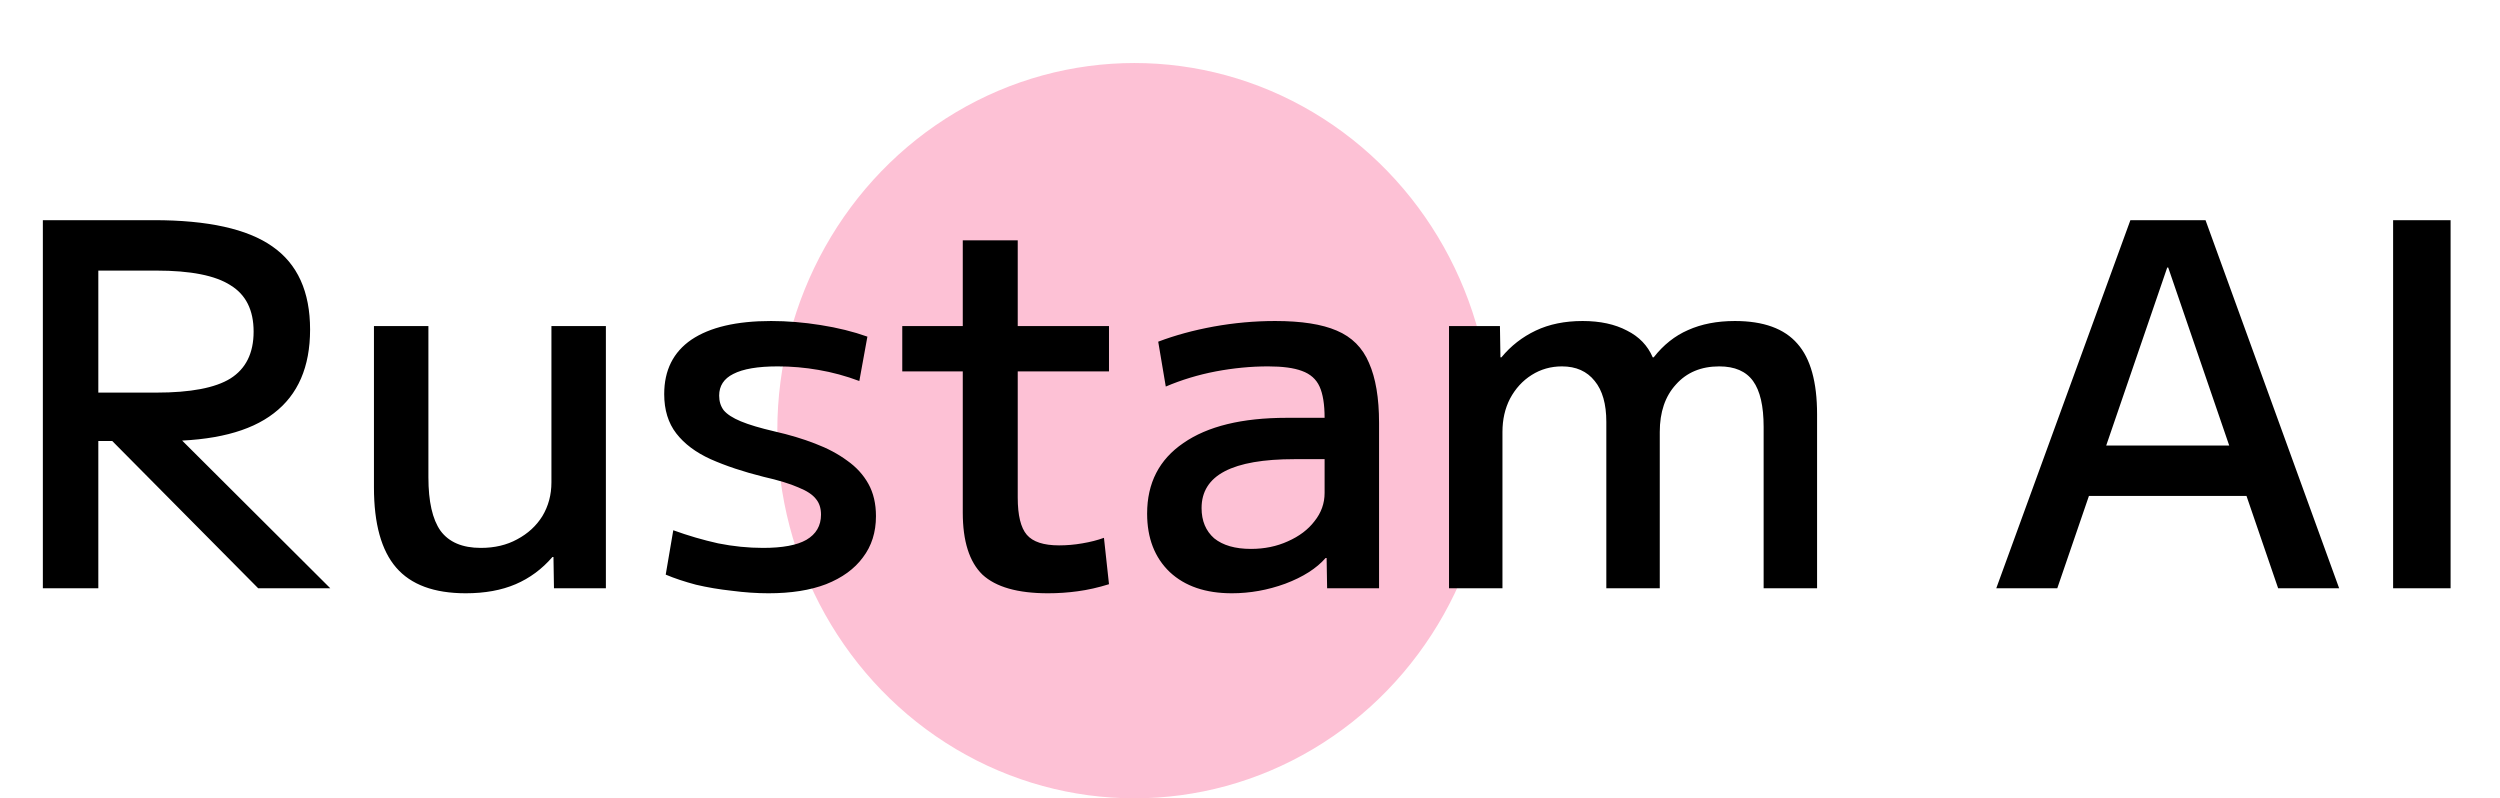 <svg width="119" height="38" viewBox="0 0 119 38" fill="none" xmlns="http://www.w3.org/2000/svg">
<ellipse cx="54" cy="20.5" rx="17" ry="17.5" fill="#FDC1D5"/>
<path d="M2.04 28V10.48H7.32C9.896 10.48 11.776 10.896 12.96 11.728C14.16 12.56 14.76 13.88 14.76 15.688C14.76 17.464 14.184 18.792 13.032 19.672C11.896 20.552 10.16 20.992 7.824 20.992H3.36V18.688H7.44C9.072 18.688 10.248 18.464 10.968 18.016C11.704 17.552 12.072 16.808 12.072 15.784C12.072 14.76 11.704 14.024 10.968 13.576C10.248 13.112 9.072 12.88 7.44 12.88H4.68V28H2.04ZM12.288 28L4.344 19.984H7.68L15.72 28H12.288ZM22.169 28.24C20.665 28.24 19.561 27.832 18.857 27.016C18.152 26.2 17.8 24.928 17.8 23.2V15.52H20.392V22.72C20.392 23.872 20.584 24.72 20.968 25.264C21.369 25.808 22.009 26.08 22.889 26.08C23.544 26.08 24.12 25.944 24.616 25.672C25.128 25.4 25.529 25.032 25.817 24.568C26.105 24.088 26.248 23.552 26.248 22.96V15.52H28.84V28H26.369L26.345 26.512H26.297C25.8 27.088 25.216 27.52 24.544 27.808C23.872 28.096 23.081 28.24 22.169 28.24ZM36.584 28.24C36.024 28.24 35.44 28.2 34.832 28.12C34.24 28.056 33.672 27.96 33.128 27.832C32.584 27.688 32.104 27.528 31.688 27.352L32.048 25.24C32.752 25.496 33.464 25.704 34.184 25.864C34.904 26.008 35.616 26.08 36.32 26.08C37.248 26.08 37.936 25.952 38.384 25.696C38.848 25.424 39.08 25.024 39.08 24.496C39.08 24.192 39 23.944 38.84 23.752C38.68 23.544 38.4 23.36 38 23.2C37.6 23.024 37.048 22.856 36.344 22.696C35.384 22.456 34.544 22.176 33.824 21.856C33.12 21.536 32.576 21.128 32.192 20.632C31.808 20.136 31.616 19.512 31.616 18.76C31.616 17.624 32.048 16.76 32.912 16.168C33.792 15.576 35.056 15.28 36.704 15.28C37.472 15.28 38.256 15.344 39.056 15.472C39.872 15.6 40.616 15.784 41.288 16.024L40.904 18.136C40.264 17.896 39.616 17.72 38.96 17.608C38.32 17.496 37.672 17.44 37.016 17.44C36.072 17.44 35.368 17.56 34.904 17.8C34.456 18.024 34.232 18.368 34.232 18.832C34.232 19.104 34.304 19.336 34.448 19.528C34.608 19.72 34.88 19.896 35.264 20.056C35.648 20.216 36.184 20.376 36.872 20.536C37.576 20.696 38.216 20.888 38.792 21.112C39.384 21.336 39.896 21.608 40.328 21.928C40.76 22.232 41.096 22.6 41.336 23.032C41.576 23.464 41.696 23.976 41.696 24.568C41.696 25.336 41.488 25.992 41.072 26.536C40.672 27.08 40.088 27.504 39.32 27.808C38.568 28.096 37.656 28.24 36.584 28.24ZM49.884 28.24C48.444 28.24 47.404 27.944 46.764 27.352C46.14 26.744 45.828 25.76 45.828 24.4V17.68H42.948V15.52H45.828V11.44H48.444V15.52H52.788V17.68H48.444V23.68C48.444 24.528 48.588 25.12 48.876 25.456C49.164 25.792 49.676 25.96 50.412 25.96C50.78 25.96 51.148 25.928 51.516 25.864C51.9 25.8 52.244 25.712 52.548 25.6L52.788 27.808C52.276 27.968 51.78 28.08 51.3 28.144C50.836 28.208 50.364 28.24 49.884 28.24ZM58.635 28.24C57.387 28.24 56.403 27.904 55.683 27.232C54.963 26.544 54.603 25.616 54.603 24.448C54.603 22.992 55.179 21.872 56.331 21.088C57.483 20.288 59.123 19.888 61.251 19.888H63.051C63.051 19.248 62.971 18.752 62.811 18.4C62.651 18.048 62.371 17.8 61.971 17.656C61.587 17.512 61.051 17.44 60.363 17.44C59.547 17.44 58.715 17.52 57.867 17.68C57.035 17.84 56.243 18.08 55.491 18.4L55.131 16.264C55.931 15.96 56.811 15.72 57.771 15.544C58.747 15.368 59.723 15.28 60.699 15.28C61.947 15.28 62.923 15.432 63.627 15.736C64.347 16.04 64.859 16.552 65.163 17.272C65.483 17.992 65.643 18.944 65.643 20.128V28H63.171L63.147 26.56H63.099C62.667 27.056 62.027 27.464 61.179 27.784C60.347 28.088 59.499 28.24 58.635 28.24ZM59.547 26.128C60.187 26.128 60.771 26.008 61.299 25.768C61.843 25.528 62.267 25.208 62.571 24.808C62.891 24.408 63.051 23.96 63.051 23.464V21.856H61.611C60.139 21.856 59.035 22.048 58.299 22.432C57.563 22.816 57.195 23.4 57.195 24.184C57.195 24.792 57.395 25.272 57.795 25.624C58.211 25.96 58.795 26.128 59.547 26.128ZM68.973 28V15.52H71.397L71.421 17.008H71.469C71.917 16.464 72.461 16.04 73.101 15.736C73.741 15.432 74.485 15.28 75.333 15.28C76.165 15.28 76.869 15.432 77.445 15.736C78.021 16.024 78.429 16.448 78.669 17.008H78.717C79.181 16.416 79.725 15.984 80.349 15.712C80.989 15.424 81.733 15.28 82.581 15.28C83.941 15.28 84.933 15.64 85.557 16.36C86.181 17.064 86.493 18.184 86.493 19.72V28H83.949V20.32C83.949 19.328 83.781 18.6 83.445 18.136C83.109 17.672 82.573 17.44 81.837 17.44C80.973 17.44 80.285 17.728 79.773 18.304C79.261 18.864 79.005 19.616 79.005 20.56V28H76.461V20.08C76.461 19.232 76.277 18.584 75.909 18.136C75.541 17.672 75.021 17.44 74.349 17.44C73.821 17.44 73.341 17.576 72.909 17.848C72.477 18.12 72.133 18.496 71.877 18.976C71.637 19.44 71.517 19.968 71.517 20.56V28H68.973ZM95.023 28L101.407 10.48H104.983L111.343 28H108.439L103.207 12.736H103.159L97.927 28H95.023ZM98.335 23.608V21.208H108.055V23.608H98.335ZM113.912 28V10.48H116.648V28H113.912Z" fill="black"/>
</svg>
